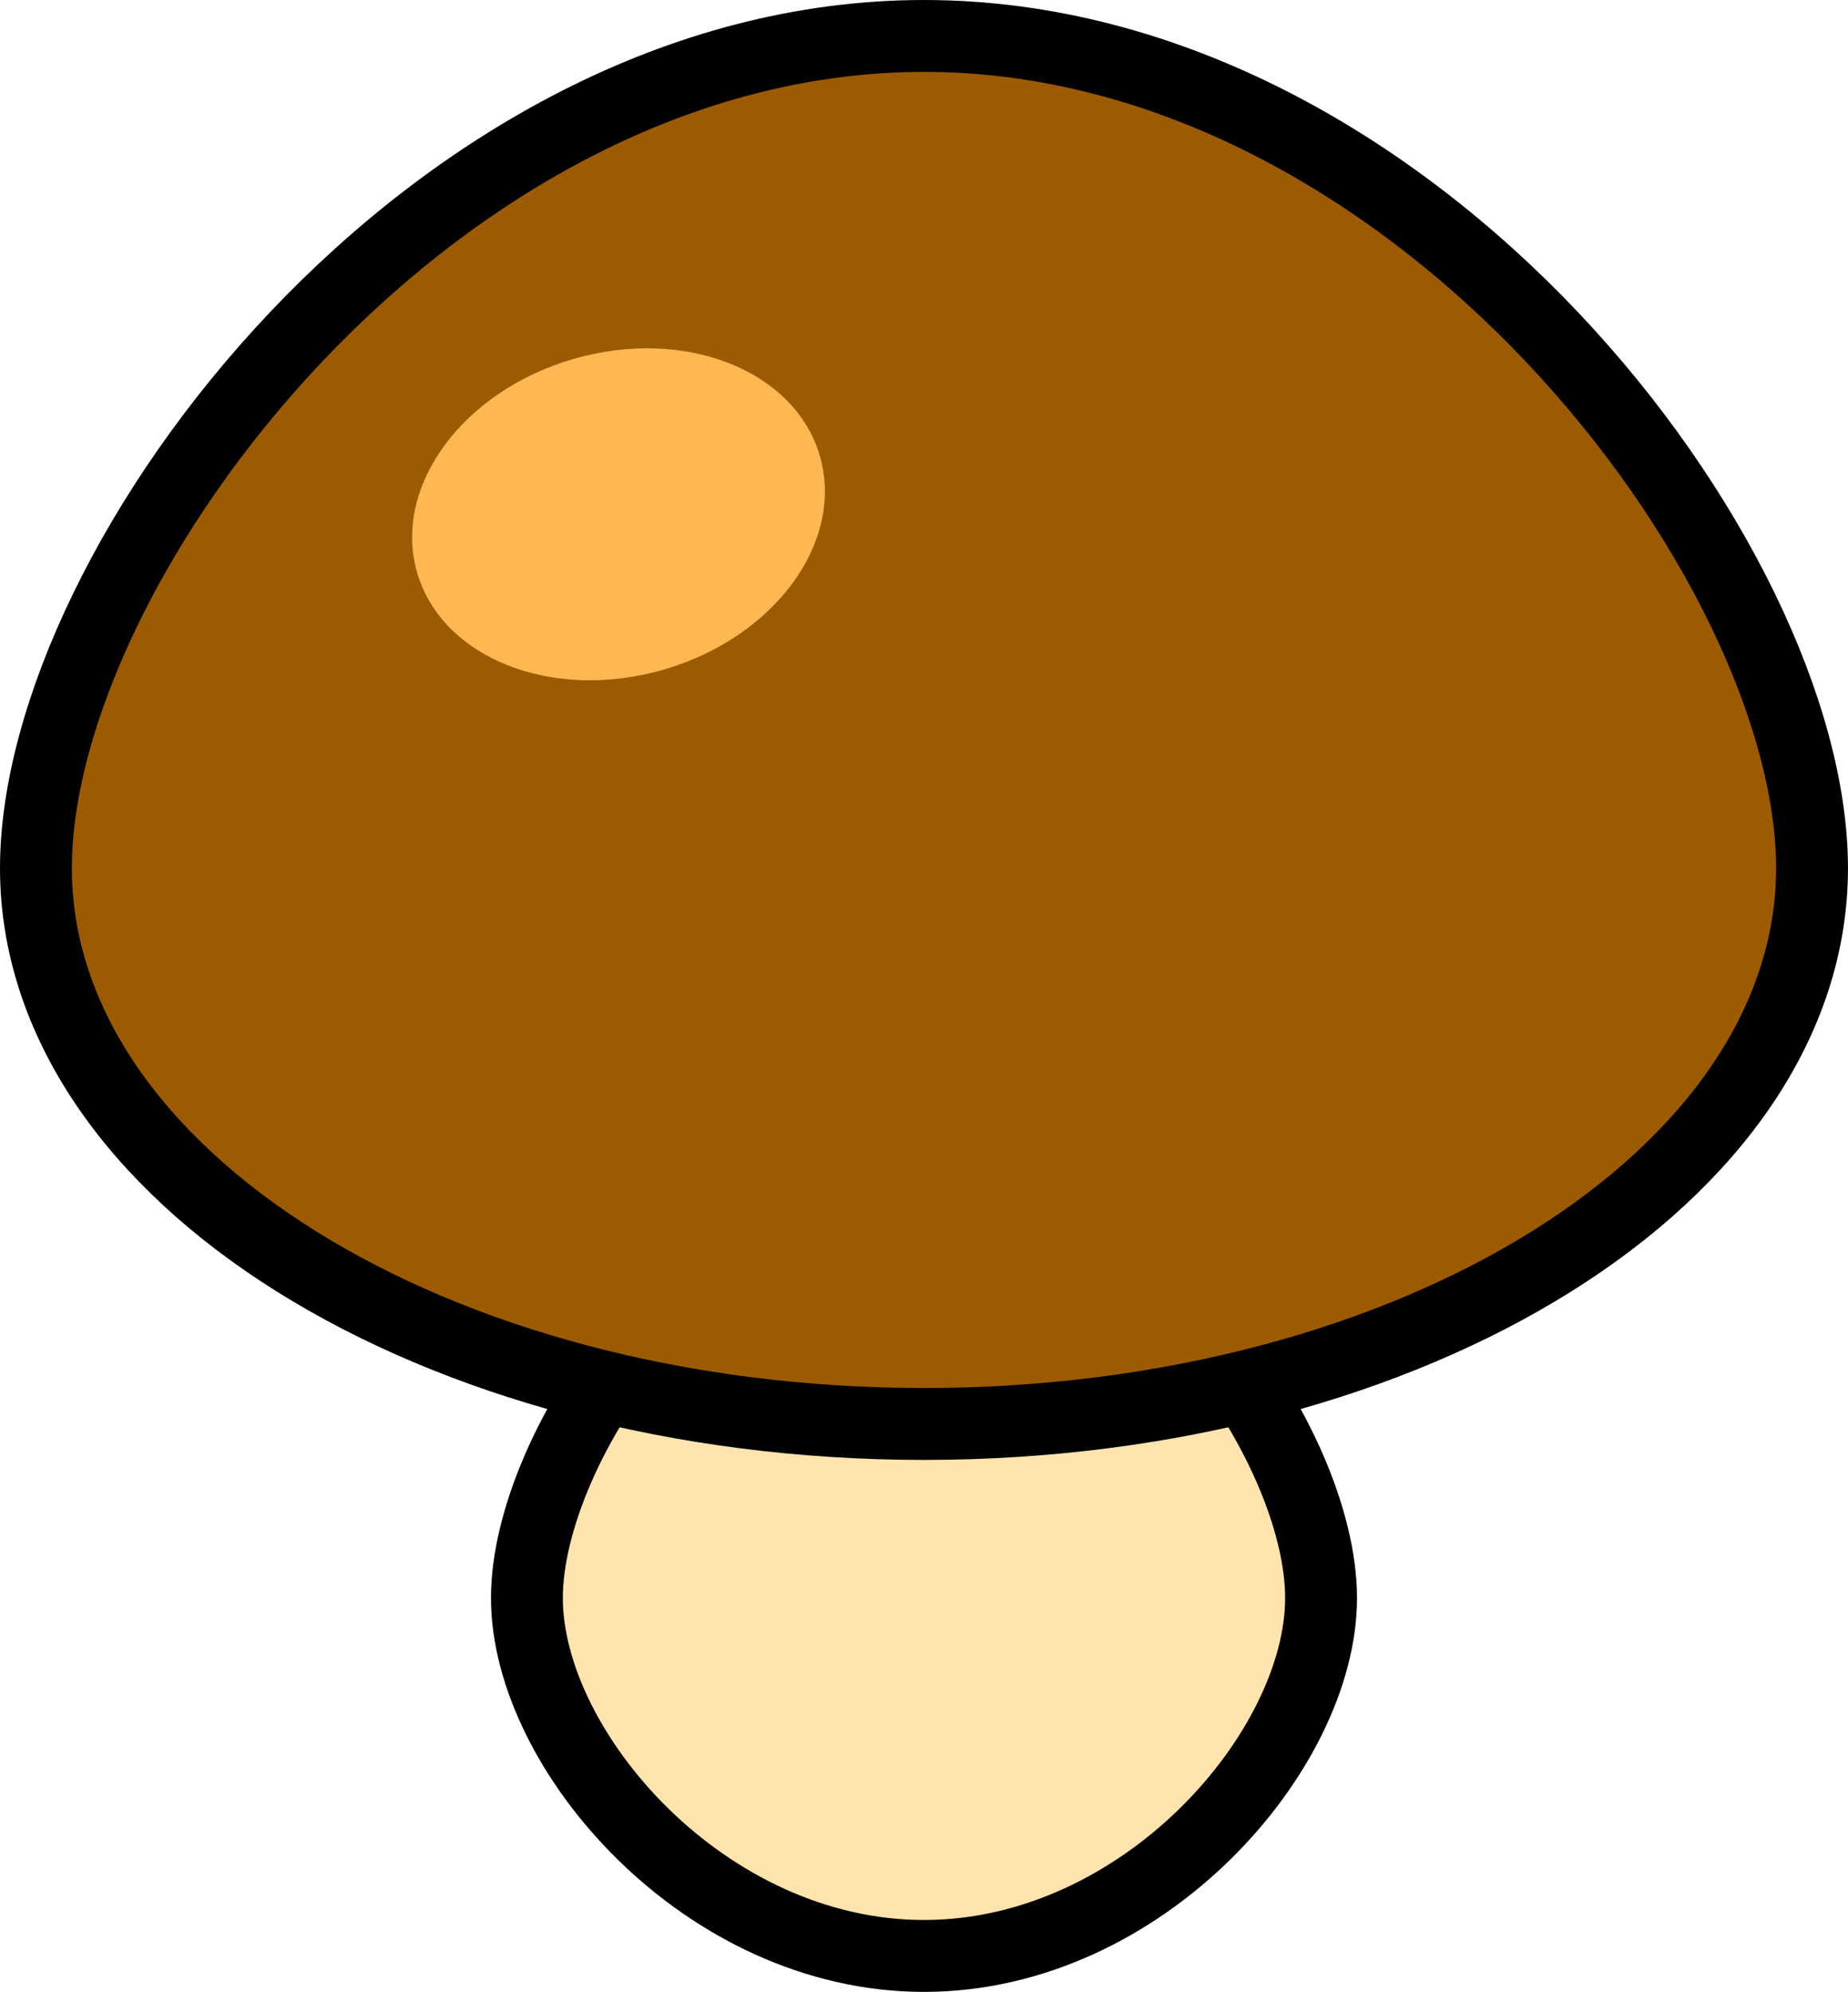 <svg version="1.1" xmlns="http://www.w3.org/2000/svg" xmlns:xlink="http://www.w3.org/1999/xlink" width="77.135" height="83.116" viewBox="0,0,77.135,83.116"><g transform="translate(-201.433,-138.442)"><g stroke-miterlimit="10"><path d="M256.574,205.121c0,6.374 -7.42,14.937 -16.574,14.937c-9.153,0 -16.574,-8.563 -16.574,-14.937c0,-6.374 7.42,-17.374 16.574,-17.374c9.153,0 16.574,11 16.574,17.374z" fill="#ffe4ad" stroke="#000000" stroke-width="3"/><path d="M277.067,174.669c0,12.808 -16.596,23.191 -37.067,23.191c-20.472,0 -37.067,-10.383 -37.067,-23.191c0,-12.808 16.596,-34.727 37.067,-34.727c20.472,0 37.067,21.919 37.067,34.727z" fill="#9c5b00" stroke="#000000" stroke-width="3"/><path d="M235.656,157.474c1.035,3.581 -1.89,7.572 -6.533,8.913c-4.643,1.341 -9.245,-0.475 -10.28,-4.056c-1.035,-3.581 1.89,-7.572 6.533,-8.913c4.643,-1.341 9.245,0.475 10.28,4.056z" fill="#ffb752" stroke="none" stroke-width="0"/></g></g></svg><!--rotationCenter:38.56739999999999:41.557754870289244-->